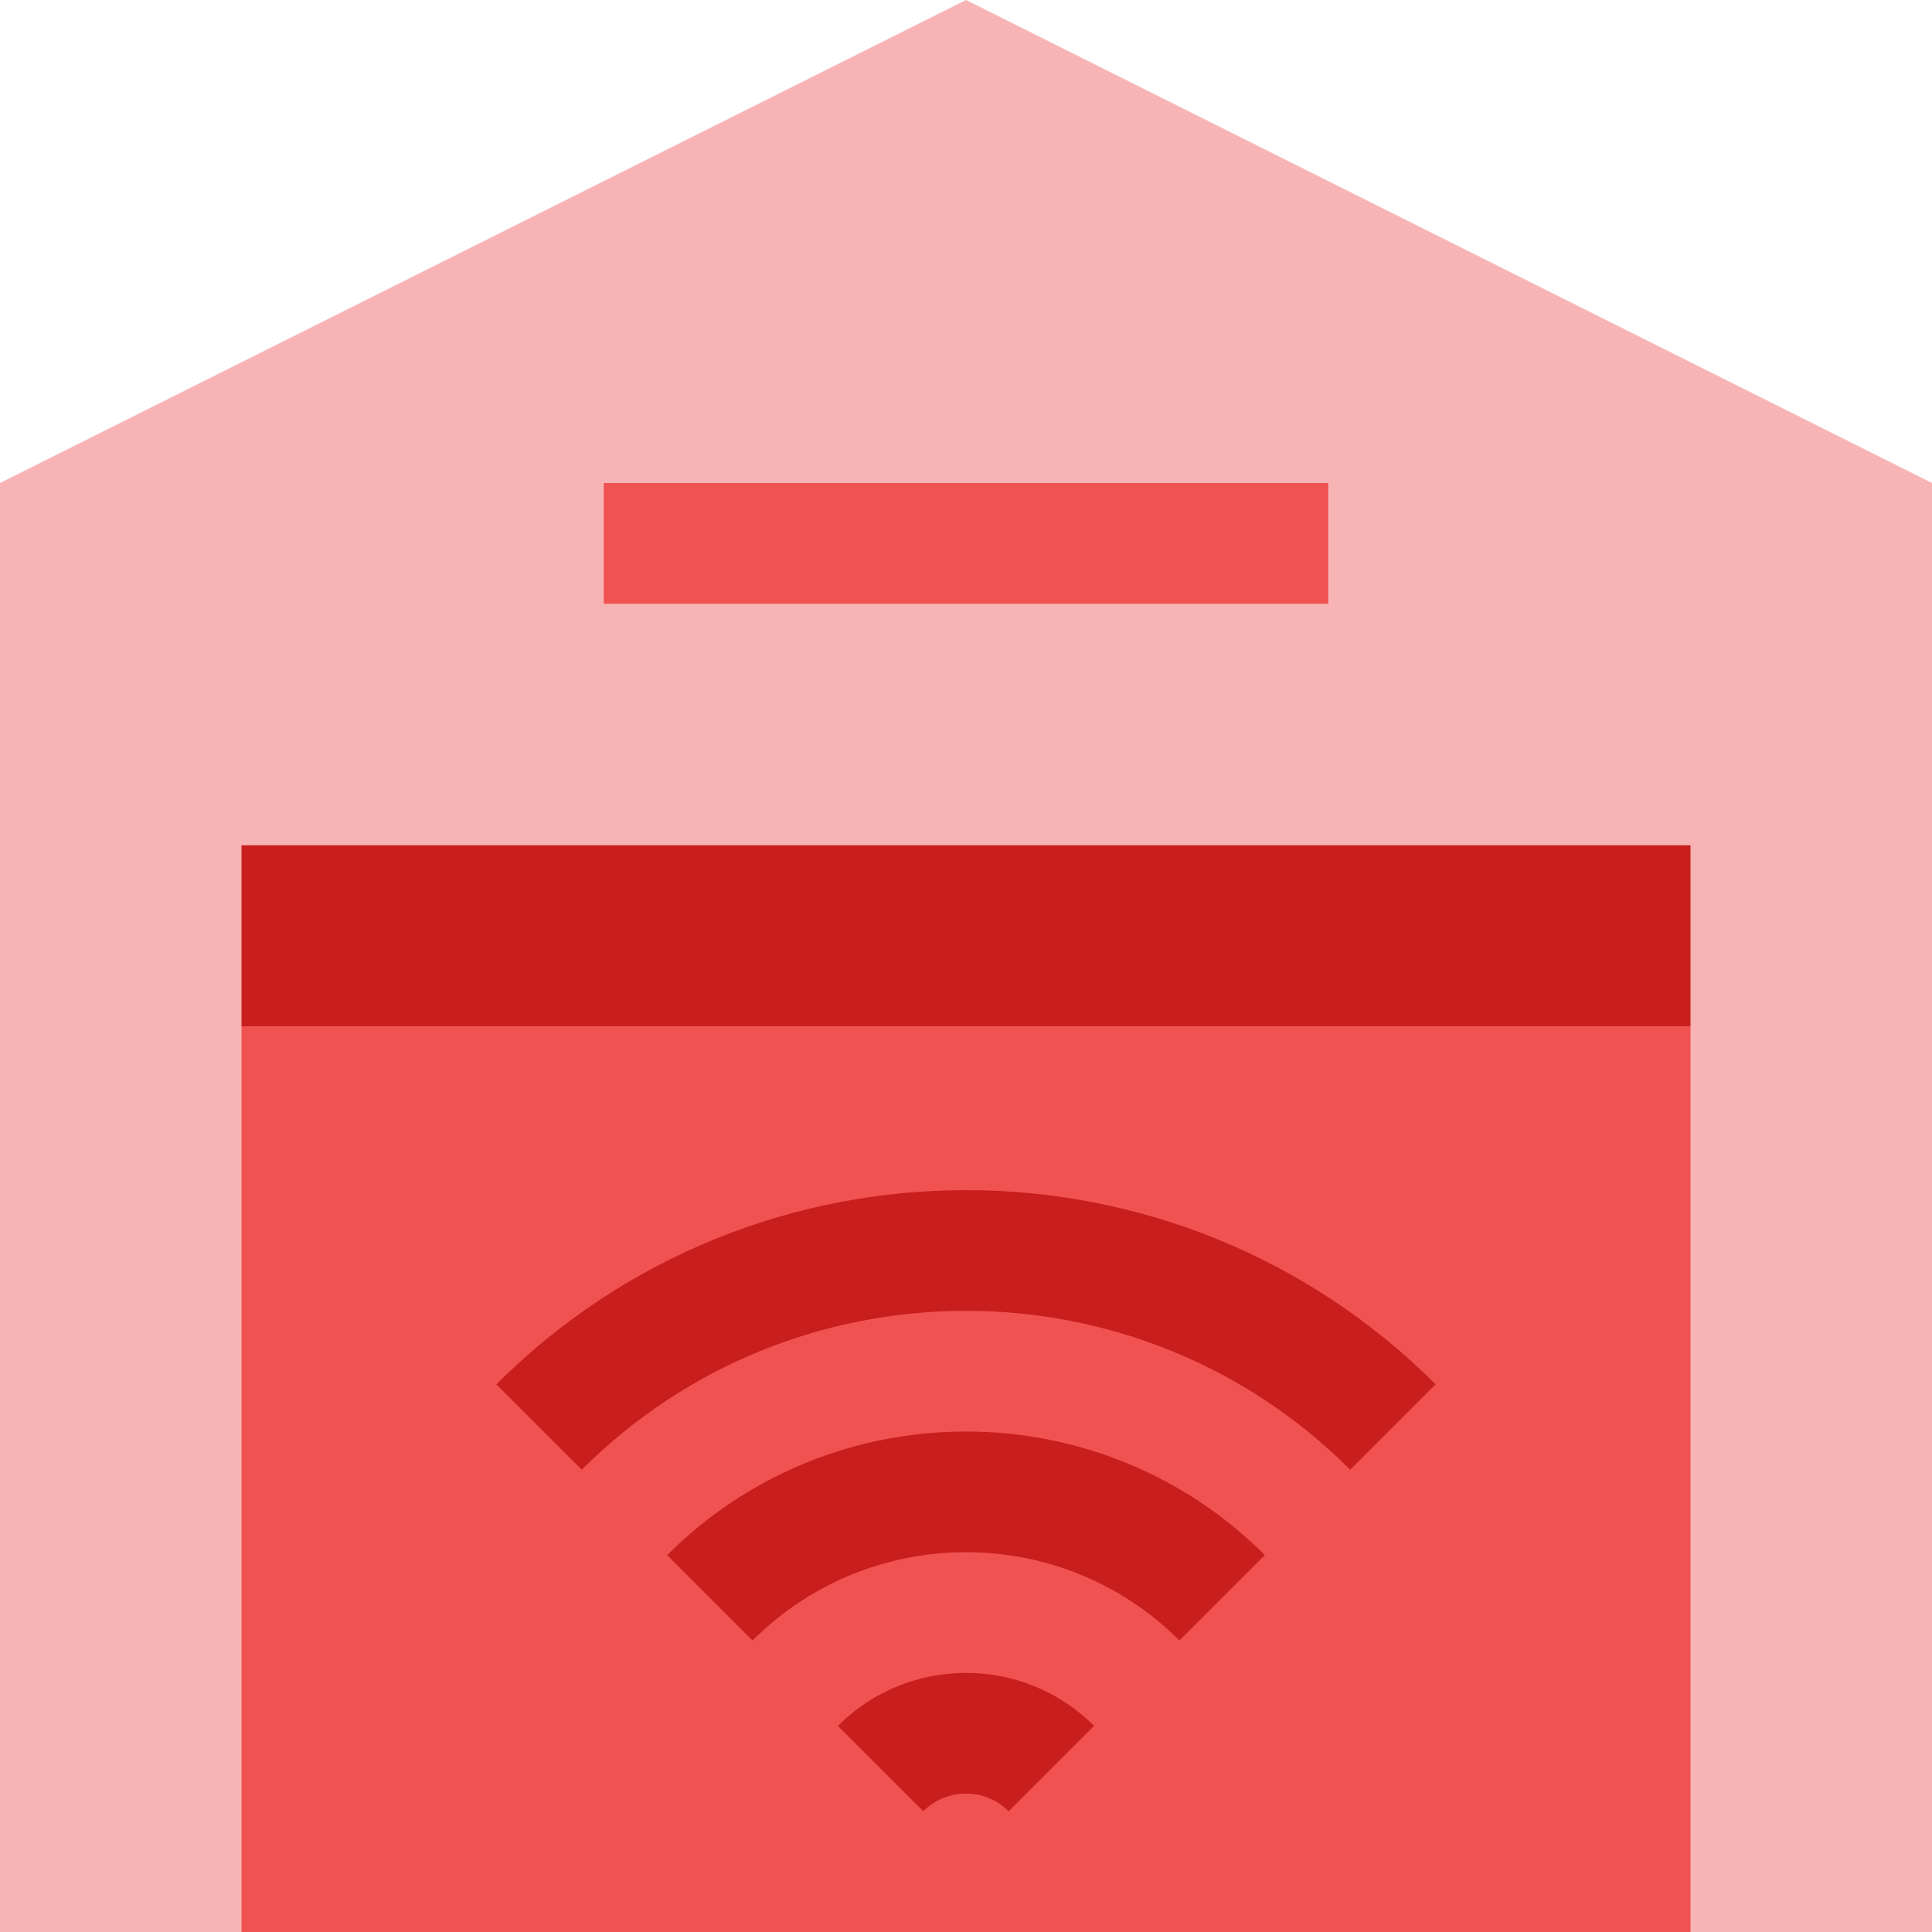 <?xml version="1.0" encoding="UTF-8"?>
<svg preserveAspectRatio="xMidYMid slice" xmlns="http://www.w3.org/2000/svg" width="240px" height="240px" viewBox="0 0 85 85" fill="none">
  <g clip-path="url(#clip0_696_6343)">
    <path d="M85 85H0V21.25L42.5 0L85 21.25V85Z" fill="#F8B4B4"></path>
    <path d="M10.625 45.156H74.375V85H10.625V45.156Z" fill="#F05252"></path>
    <path d="M55.648 68.418L51.891 72.175C46.713 66.996 38.287 66.996 33.109 72.175L29.352 68.418C36.601 61.169 48.399 61.169 55.648 68.418Z" fill="#C81E1E"></path>
    <path d="M63.161 60.905L59.404 64.662C50.083 55.34 34.917 55.34 25.596 64.662L21.839 60.905C33.232 49.513 51.768 49.513 63.161 60.905Z" fill="#C81E1E"></path>
    <path d="M48.135 75.931L44.378 79.688C43.342 78.651 41.658 78.651 40.622 79.688L36.865 75.931C39.972 72.824 45.028 72.824 48.135 75.931Z" fill="#C81E1E"></path>
    <path d="M10.625 37.188H74.375V45.156H10.625V37.188Z" fill="#C81E1E"></path>
    <path d="M26.562 21.25H58.438V26.562H26.562V21.25Z" fill="#F05252"></path>
  </g>
  <defs>
    <clipPath id="clip0_696_6343">
      <rect width="85" height="85" fill="white"></rect>
    </clipPath>
  </defs>
</svg>

